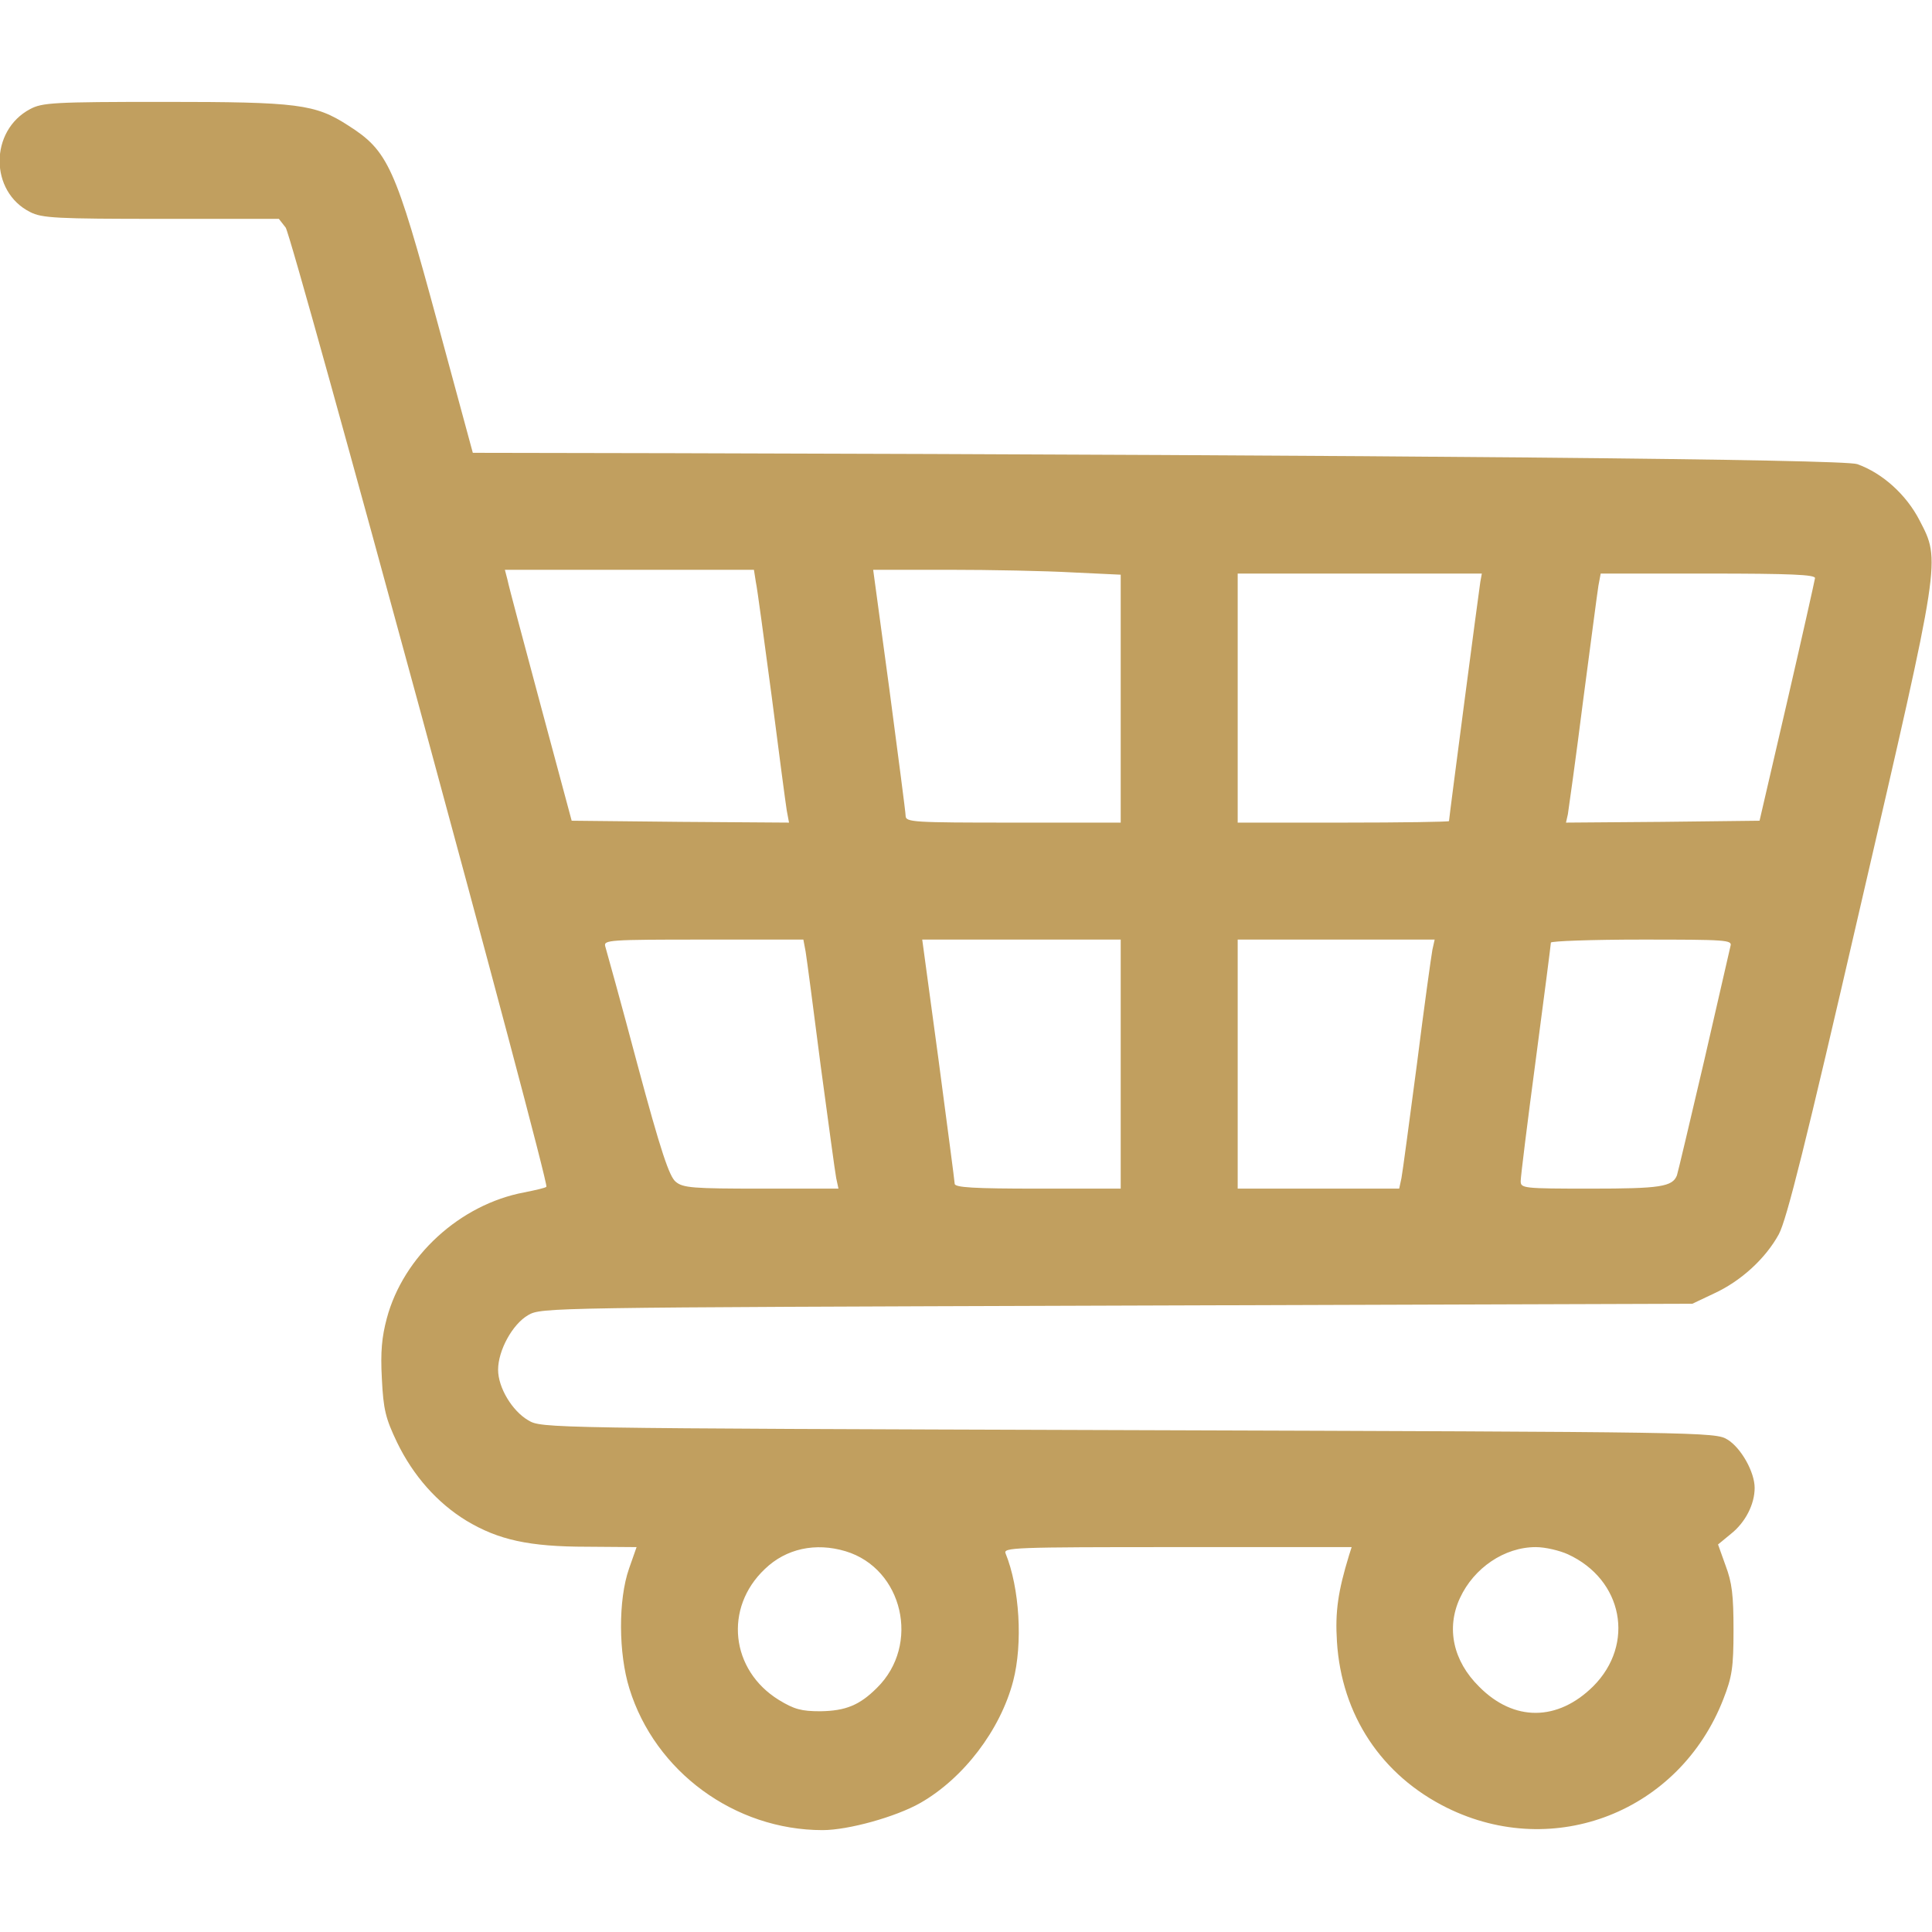 <?xml version="1.0" standalone="no"?>
<!DOCTYPE svg PUBLIC "-//W3C//DTD SVG 20010904//EN"
 "http://www.w3.org/TR/2001/REC-SVG-20010904/DTD/svg10.dtd">
<svg version="1.0" xmlns="http://www.w3.org/2000/svg"
 width="512pt" height="512pt" viewBox="0 0 512 512"
 preserveAspectRatio="xMidYMid meet">
<g transform="translate(0,512) scale(0.1,-0.1)"
fill="#C19F5F" stroke="none">
<path d="M80 4831 c-108 -57 -108 -219 0 -273 31 -16 70 -18 347 -18 l312 0
18 -23 c18 -24 700 -2533 691 -2542 -2 -3 -29 -9 -59 -15 -170 -32 -320 -169
-364 -334 -13 -49 -17 -88 -13 -160 4 -82 10 -105 40 -168 43 -89 107 -161
184 -208 85 -51 166 -69 320 -69 l131 -1 -20 -57 c-29 -83 -28 -225 1 -318 68
-220 279 -375 512 -375 68 0 194 35 259 72 114 65 212 193 246 323 26 100 17
247 -20 338 -7 16 19 17 455 17 l462 0 -7 -22 c-29 -95 -37 -149 -32 -228 12
-195 118 -355 292 -441 284 -140 616 -10 732 288 23 59 27 83 27 183 0 93 -4
126 -21 171 l-20 56 34 28 c38 30 63 78 63 122 0 42 -36 106 -72 128 -32 20
-61 20 -1588 25 -1547 5 -1555 5 -1590 26 -43 25 -80 87 -80 134 0 51 38 121
80 145 35 20 52 20 1560 25 l1525 5 57 27 c72 33 137 93 172 157 21 39 71 239
216 868 215 928 213 916 157 1024 -35 68 -98 125 -165 149 -36 13 -1215 24
-3138 29 l-531 1 -93 343 c-113 417 -131 457 -238 525 -87 56 -132 62 -487 62
-293 0 -323 -2 -355 -19z m1923 -1253 c4 -18 22 -154 42 -303 19 -148 37 -285
40 -303 l6 -32 -288 2 -288 3 -82 305 c-45 168 -85 317 -88 333 l-7 27 330 0
330 0 5 -32z m840 25 l127 -6 0 -329 0 -328 -285 0 c-265 0 -285 1 -285 18 0
9 -20 160 -43 335 l-43 317 200 0 c111 0 258 -3 329 -7z m1080 -25 c-4 -25
-83 -627 -83 -634 0 -2 -126 -4 -280 -4 l-280 0 0 330 0 330 324 0 323 0 -4
-22z m887 10 c-1 -7 -34 -155 -74 -328 l-73 -315 -257 -3 -256 -2 5 22 c2 13
21 147 40 298 20 151 38 290 41 308 l6 32 284 0 c221 0 284 -3 284 -12z
m-2675 -990 c3 -18 21 -154 40 -303 20 -148 38 -282 41 -297 l6 -28 -205 0
c-180 0 -207 2 -226 18 -17 13 -40 81 -102 312 -43 162 -82 302 -85 312 -5 17
10 18 260 18 l265 0 6 -32z m835 -298 l0 -330 -220 0 c-169 0 -220 3 -220 13
0 6 -20 155 -43 330 l-43 317 263 0 263 0 0 -330z m826 303 c-3 -16 -22 -152
-41 -303 -20 -151 -38 -287 -41 -302 l-6 -28 -214 0 -214 0 0 330 0 330 261 0
261 0 -6 -27z m790 10 c-2 -10 -34 -147 -70 -305 -37 -158 -69 -294 -72 -303
-12 -30 -44 -35 -228 -35 -180 0 -186 1 -186 20 0 12 18 157 40 322 22 166 40
306 40 310 0 4 108 8 241 8 224 0 240 -1 235 -17z m-2345 -1604 c152 -46 199
-248 83 -362 -46 -46 -83 -61 -150 -62 -50 0 -69 5 -110 30 -128 79 -146 244
-37 347 56 54 134 71 214 47z m1914 -8 c146 -67 179 -238 67 -350 -94 -93
-210 -94 -302 -1 -69 68 -88 155 -51 235 37 80 118 135 201 135 25 0 63 -9 85
-19z"/>
</g>
</svg>
